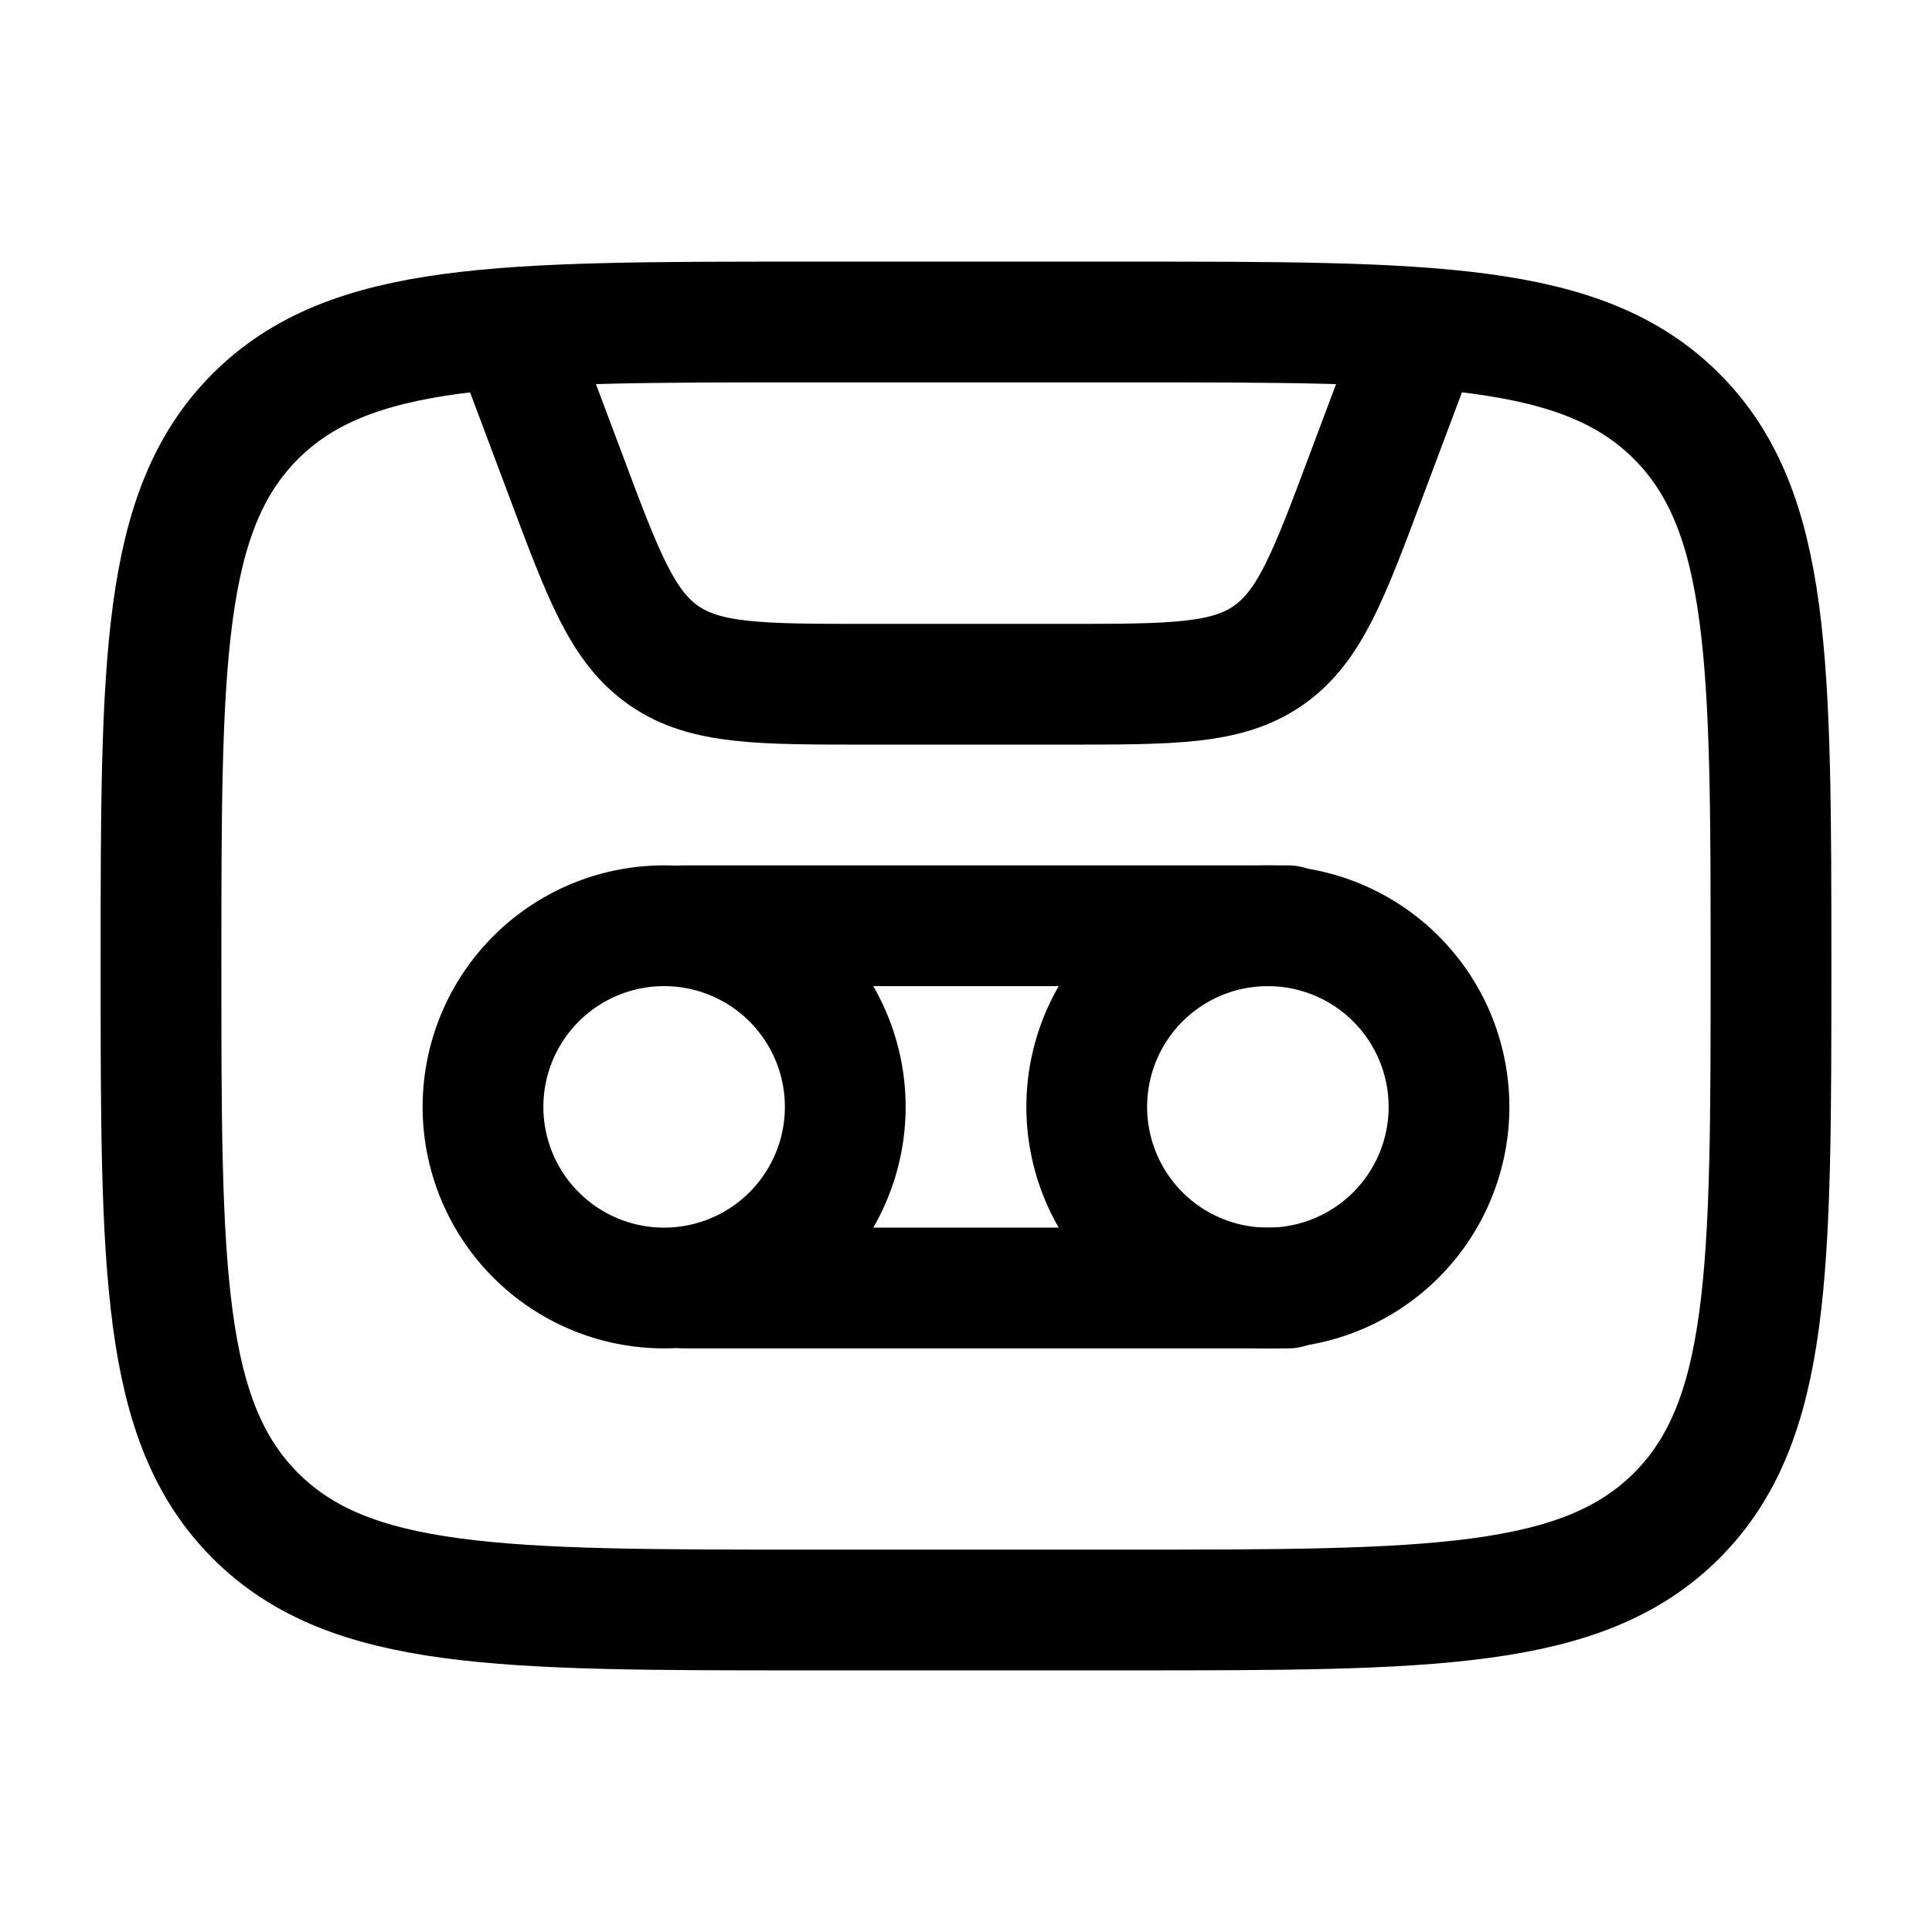 <svg viewBox="0 0 24 24"><g fill="none" stroke="currentColor" stroke-width="1.5"><path d="M2 12c0-3.771 0-5.657 1.172-6.828S6.229 4 10 4h4c3.771 0 5.657 0 6.828 1.172S22 8.229 22 12s0 5.657-1.172 6.828S17.771 20 14 20h-4c-3.771 0-5.657 0-6.828-1.172S2 15.771 2 12Z"/><path d="M13.5 13.75a2.25 2.25 0 1 1 4.5 0a2.25 2.25 0 0 1-4.5 0Zm-7.5 0a2.25 2.25 0 1 1 4.5 0a2.25 2.25 0 0 1-4.5 0Z"/><path stroke-linecap="round" d="M8.5 11.5H16M8.5 16H16"/><path stroke-linecap="round" stroke-linejoin="round" d="m17.5 4.5l-.527 1.404c-.47 1.256-.706 1.884-1.22 2.24s-1.184.356-2.525.356h-2.456c-1.34 0-2.011 0-2.525-.356s-.75-.984-1.22-2.24L6.5 4.5"/></g></svg>
